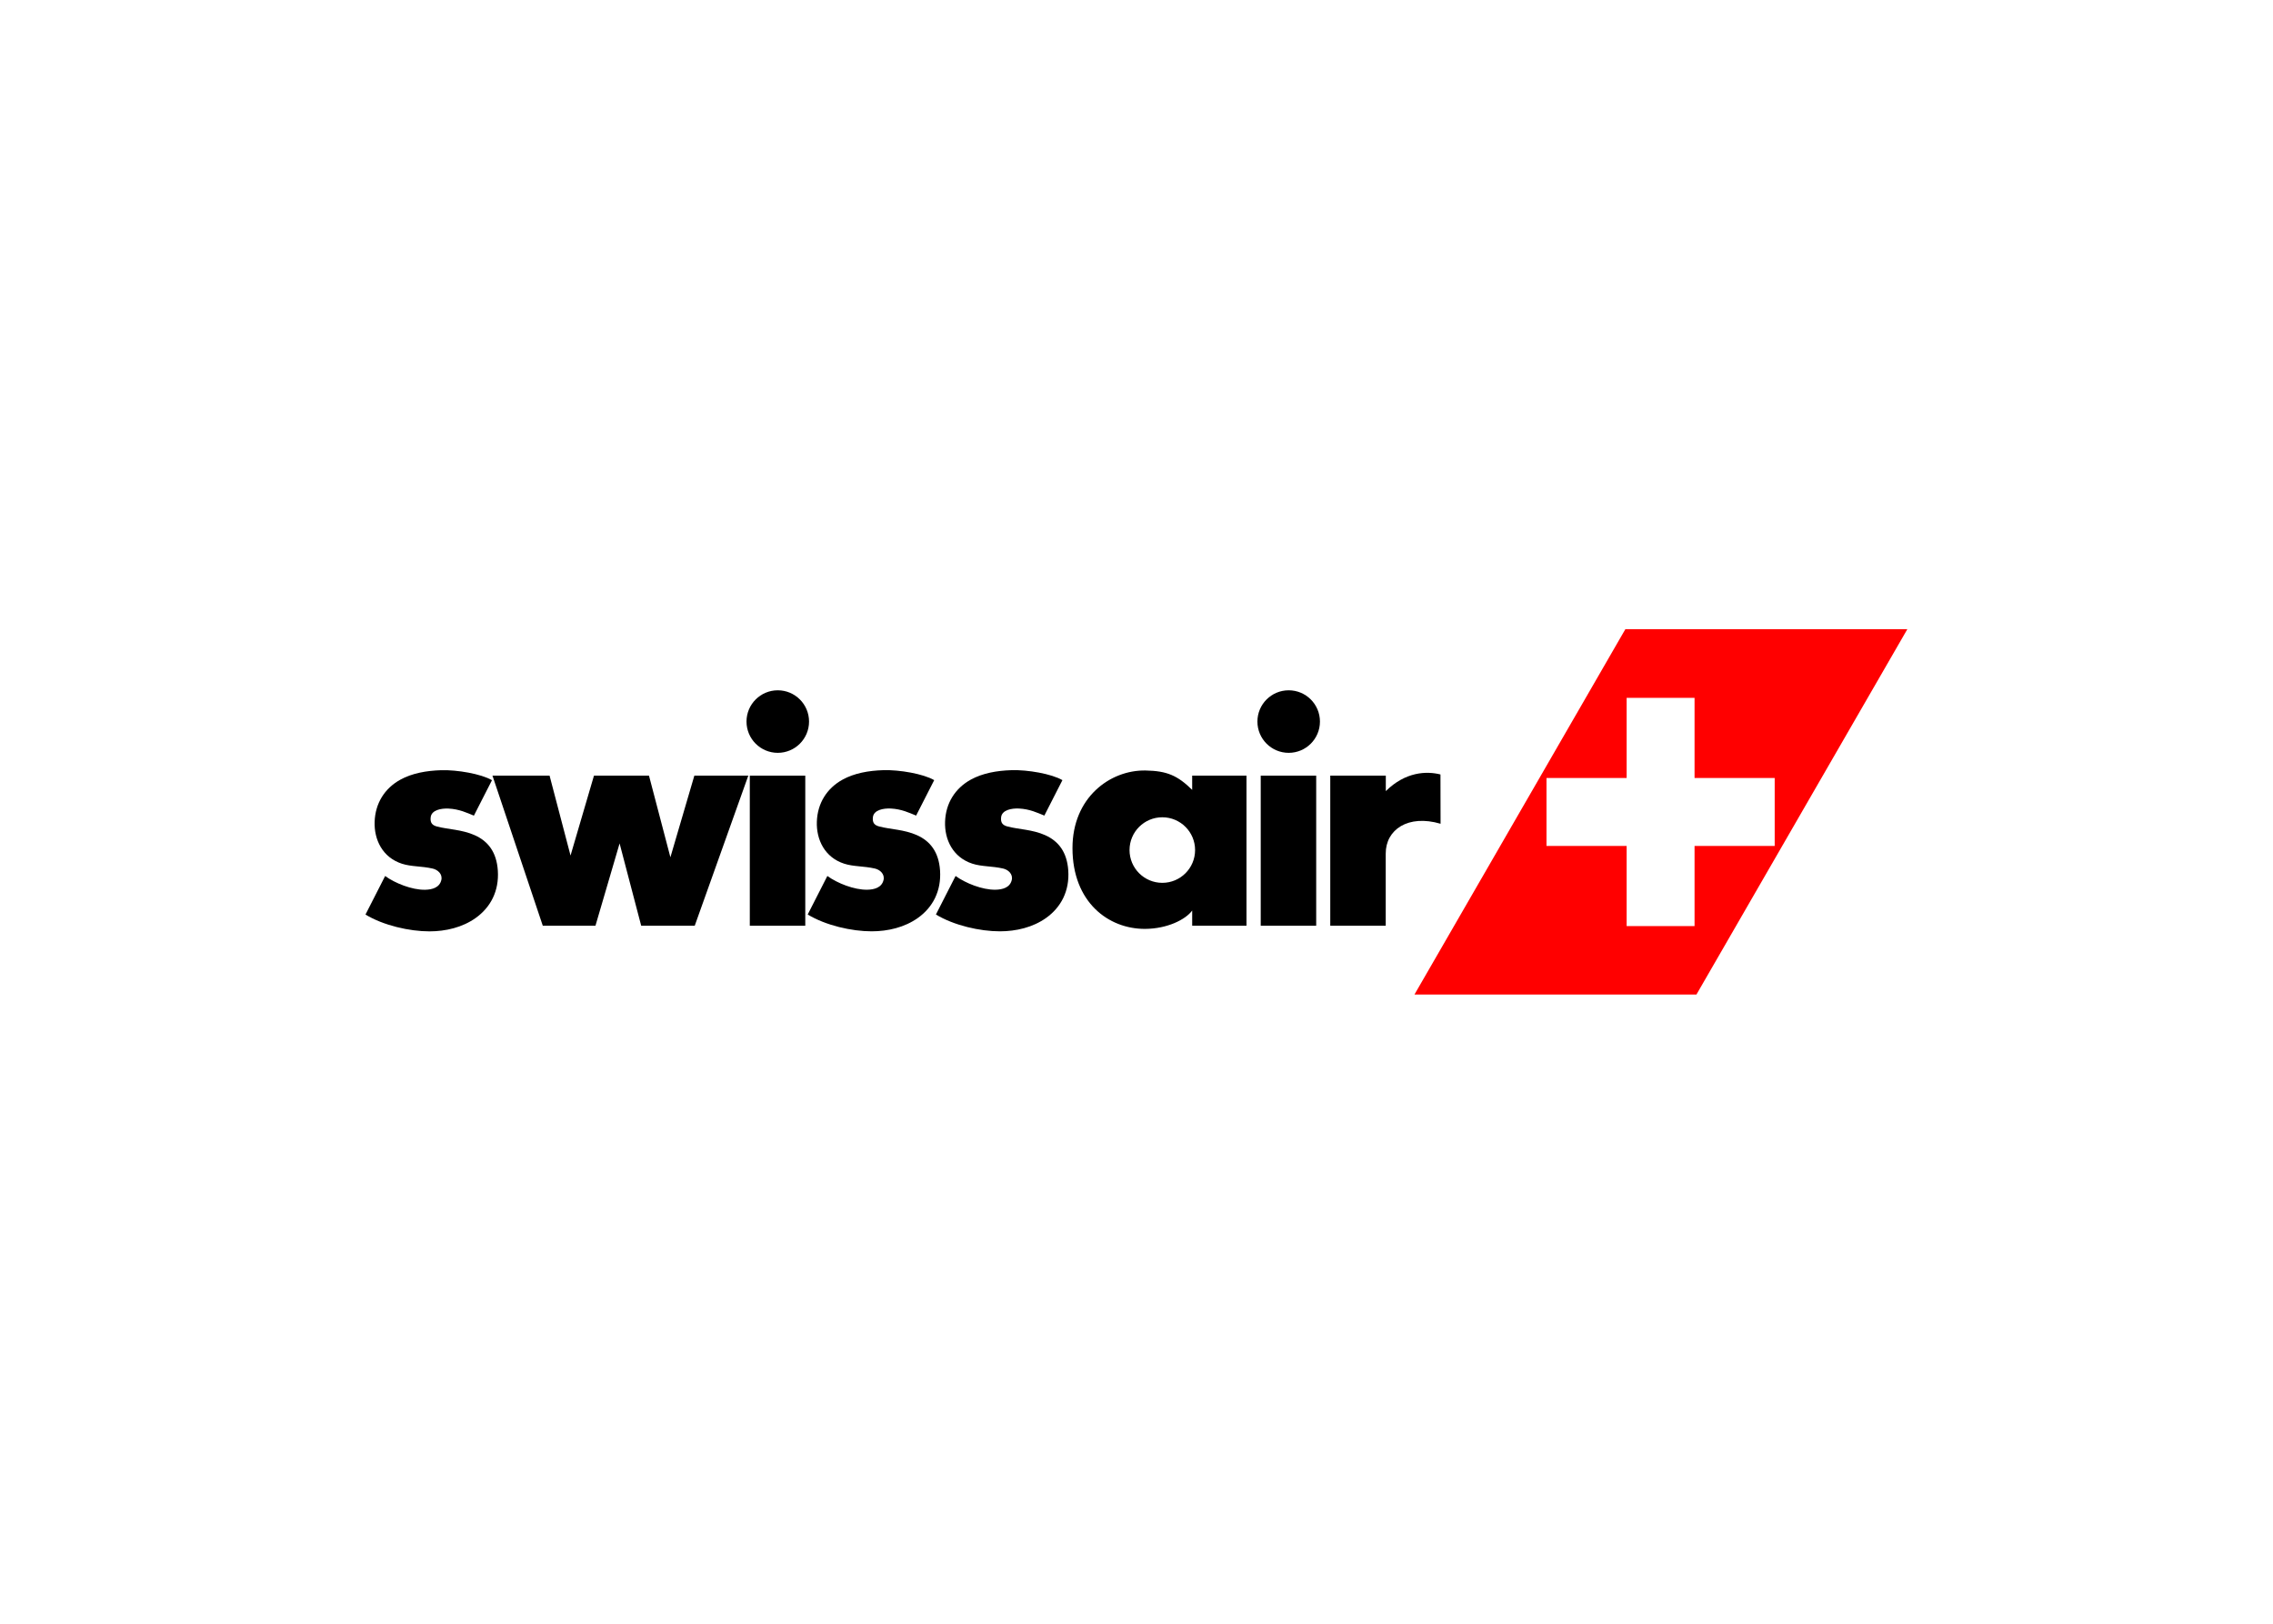 <svg clip-rule="evenodd" fill-rule="evenodd" stroke-linejoin="round" stroke-miterlimit="2" viewBox="0 0 560 400" xmlns="http://www.w3.org/2000/svg"><g transform="matrix(2.638 0 0 2.638 83.305 149.354)"><g fill-rule="nonzero"><path d="m100.523 36.253h26.336l19.694-34.113h-26.335zm26.157-13.875v7.486h-6.343v-7.486h-7.485v-6.343h7.485v-7.486h6.343v7.486h7.485v6.343z" fill="#f00"/><path d="m97.846 17.26v-1.444h-5.188v14.014h5.18v-6.735c-.009-2.235 2.088-3.682 5.122-2.787l-.01-4.603c-1.306-.329-3.271-.256-5.104 1.555z"/><path d="m79.763 28.411v1.42h5.071v-14.015h-5.072v1.328c-1.364-1.34-2.359-1.777-4.366-1.809-3.3-.053-6.817 2.52-6.813 7.253.005 5.068 3.378 7.545 6.764 7.538 2.079-.005 3.805-.872 4.416-1.715zm-2.791-2.585c-1.69 0-3.061-1.371-3.061-3.061 0-1.691 1.37-3.062 3.061-3.062s3.062 1.371 3.062 3.062c-.001 1.69-1.372 3.061-3.062 3.061z"/><path d="m57.665 25.185-1.835 3.599c1.673 1.017 4.115 1.573 5.975 1.57 1.524-.002 3.072-.369 4.308-1.245 1.399-.992 2.208-2.528 2.076-4.446-.12-1.733-.935-2.742-2.149-3.285-1.218-.544-2.493-.539-3.529-.815-.392-.104-.667-.3-.591-.879.088-.664.978-.831 1.662-.798 1.013.049 1.725.399 2.373.66l1.688-3.31c-1.011-.591-3.256-.977-4.746-.932-1.379.041-2.716.282-3.808.883-1.473.811-2.346 2.209-2.405 3.928-.058 1.663.724 3.331 2.55 3.922.882.286 1.823.213 2.87.453.485.111.94.524.807 1.078-.168.694-.837.889-1.522.901-1.223.02-2.811-.615-3.724-1.284z"/></g><path d="m86.164 15.816h5.18v14.016h-5.18z"/><path d="m29.032 15.816h-5.138l-2.189 7.46-1.958-7.461h-5.334l4.7 14.015h4.92l2.254-7.685 2.017 7.685h5.001l5.002-14.014h-5.038l-2.237 7.622z" fill-rule="nonzero"/><circle cx="88.775" cy="10.766" r="2.92"/><path d="m38.447 15.816h5.181v14.016h-5.181z"/><circle cx="41.06" cy="10.766" r="2.92"/><path d="m4.39 25.188-1.835 3.6c1.673 1.017 4.115 1.572 5.975 1.57 1.524-.002 3.072-.369 4.308-1.245 1.4-.993 2.208-2.528 2.076-4.446-.119-1.733-.935-2.742-2.149-3.285-1.218-.544-2.493-.539-3.529-.814-.392-.104-.667-.3-.591-.879.088-.665.979-.831 1.663-.798 1.012.049 1.724.399 2.372.66l1.688-3.31c-1.011-.591-3.256-.977-4.745-.933-1.379.041-2.717.282-3.809.883-1.473.811-2.346 2.209-2.405 3.929-.058 1.663.724 3.331 2.551 3.922.881.285 1.822.213 2.869.452.485.111.941.524.807 1.078-.168.694-.836.89-1.522.901-1.223.019-2.811-.616-3.724-1.285z" fill-rule="nonzero"/><path d="m45.69 25.185-1.835 3.599c1.673 1.017 4.115 1.573 5.975 1.57 1.524-.002 3.072-.369 4.308-1.245 1.399-.992 2.208-2.528 2.076-4.446-.12-1.733-.935-2.742-2.149-3.285-1.218-.544-2.493-.539-3.529-.815-.392-.104-.667-.3-.591-.879.088-.664.978-.831 1.662-.798 1.013.049 1.725.399 2.373.66l1.688-3.31c-1.011-.591-3.256-.977-4.746-.932-1.379.041-2.716.282-3.808.883-1.473.811-2.346 2.209-2.405 3.928-.058 1.663.724 3.331 2.55 3.922.882.286 1.823.213 2.869.453.486.111.941.524.808 1.078-.168.694-.837.889-1.522.901-1.223.02-2.811-.615-3.724-1.284z" fill-rule="nonzero"/></g></svg>